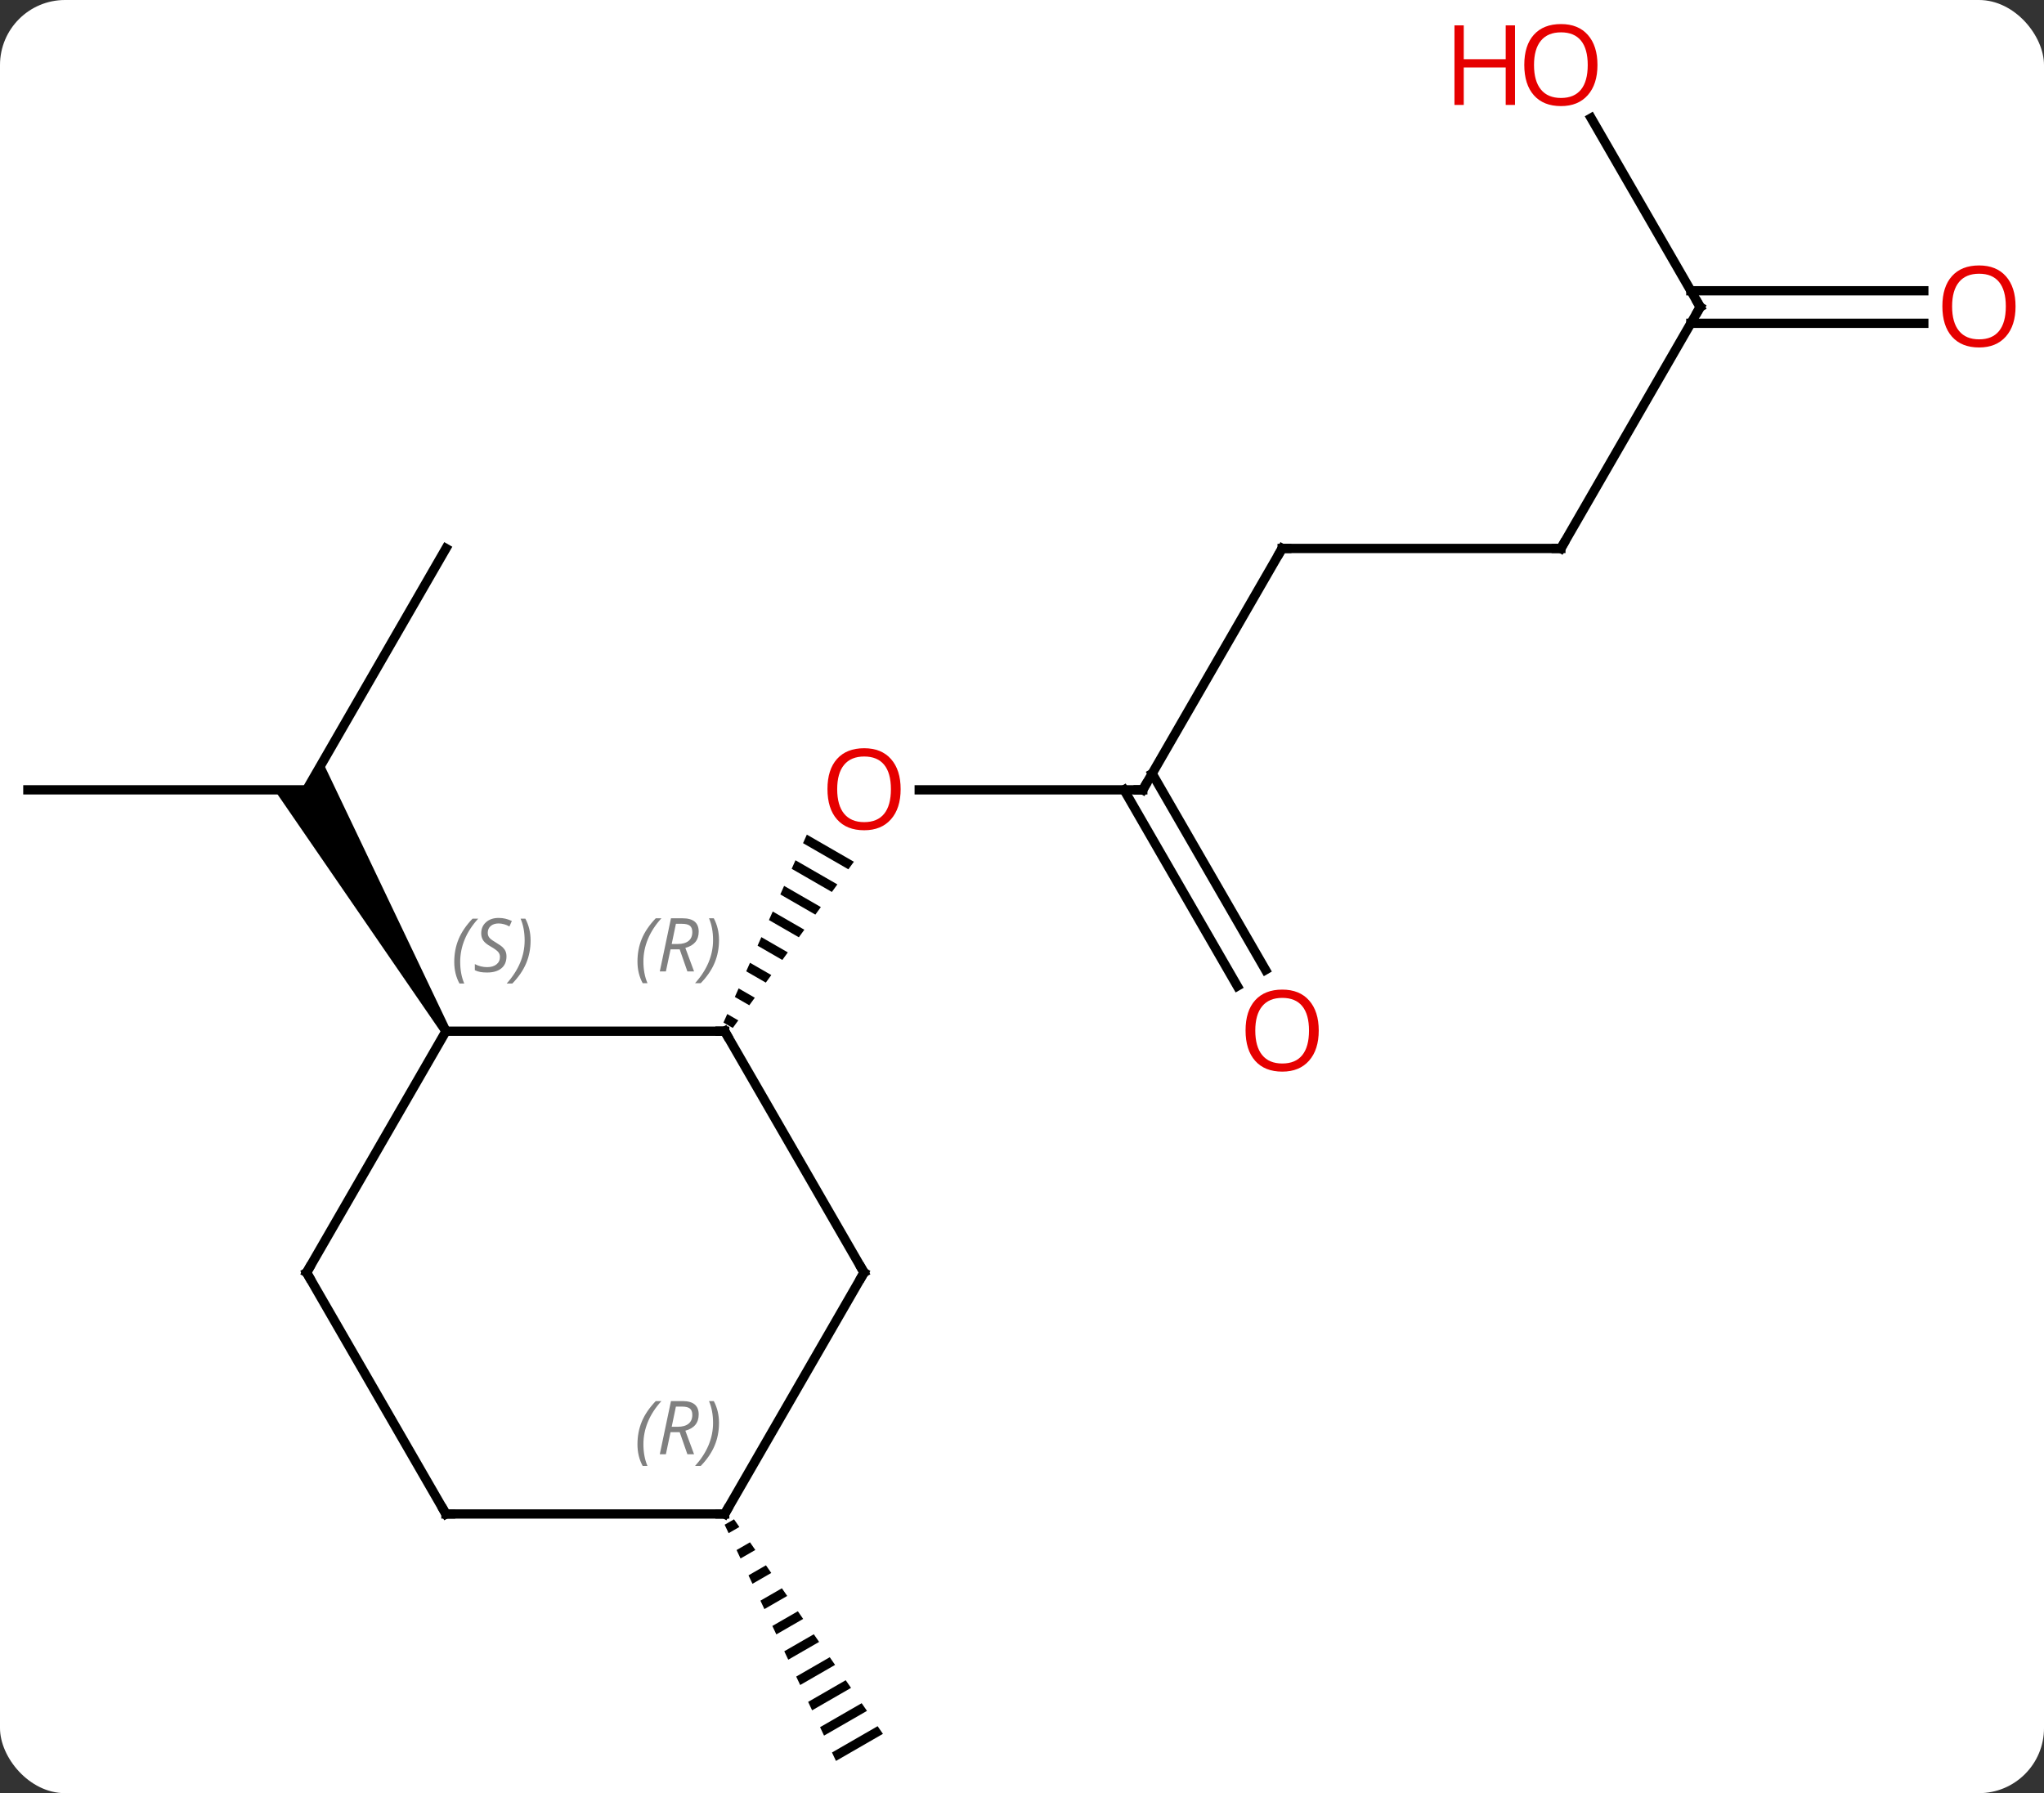 <svg width="220" viewBox="0 0 220 193" style="fill-opacity:1; color-rendering:auto; color-interpolation:auto; text-rendering:auto; stroke:black; stroke-linecap:square; stroke-miterlimit:10; shape-rendering:auto; stroke-opacity:1; fill:black; stroke-dasharray:none; font-weight:normal; stroke-width:1; font-family:'Open Sans'; font-style:normal; stroke-linejoin:miter; font-size:12; stroke-dashoffset:0; image-rendering:auto;" height="193" class="cas-substance-image" xmlns:xlink="http://www.w3.org/1999/xlink" xmlns="http://www.w3.org/2000/svg"><rect x="0" y="0" width="220" height="193" fill="#333333" stroke="none"/><svg class="cas-substance-single-component"><rect y="0" x="0" width="220" stroke="none" ry="7" rx="7" height="193" fill="white" class="cas-substance-group"/><svg y="0" x="0" width="220" viewBox="0 0 220 193" style="fill:black;" height="193" class="cas-substance-single-component-image"><svg><g><g transform="translate(108,98)" style="text-rendering:geometricPrecision; color-rendering:optimizeQuality; color-interpolation:linearRGB; stroke-linecap:butt; image-rendering:optimizeQuality;"><line y2="-38.97" y1="-12.99" x2="-60" x1="-75" style="fill:none;"/><line y2="-12.99" y1="-12.99" x2="-105" x1="-75" style="fill:none;"/><path style="stroke:none;" d="M-59.567 12.74 L-60.433 13.24 L-78.464 -12.99 L-75 -12.99 L-73.268 -15.99 Z"/><line y2="-12.99" y1="-12.99" x2="15" x1="-9.062" style="fill:none;"/><path style="stroke:none;" d="M-21.158 -8.168 L-21.566 -7.248 L-16.688 -4.435 L-16.095 -5.248 L-21.158 -8.168 ZM-22.382 -5.409 L-22.79 -4.49 L-18.465 -1.996 L-17.873 -2.809 L-22.382 -5.409 ZM-23.605 -2.651 L-24.013 -1.731 L-20.242 0.443 L-19.65 -0.37 L-23.605 -2.651 ZM-24.829 0.108 L-25.237 1.027 L-22.02 2.882 L-21.427 2.069 L-24.829 0.108 ZM-26.053 2.866 L-26.461 3.785 L-23.797 5.322 L-23.205 4.508 L-26.053 2.866 ZM-27.276 5.625 L-27.684 6.544 L-25.575 7.761 L-25.575 7.761 L-24.982 6.948 L-24.982 6.948 L-27.276 5.625 ZM-28.5 8.383 L-28.908 9.303 L-27.352 10.2 L-27.352 10.2 L-26.759 9.387 L-28.5 8.383 ZM-29.724 11.141 L-30.132 12.061 L-29.129 12.639 L-28.537 11.826 L-29.724 11.141 Z"/><line y2="-38.97" y1="-12.99" x2="30" x1="15" style="fill:none;"/><line y2="8.137" y1="-12.99" x2="25.177" x1="12.979" style="fill:none;"/><line y2="6.387" y1="-14.74" x2="28.209" x1="16.01" style="fill:none;"/><line y2="-38.97" y1="-38.97" x2="60" x1="30" style="fill:none;"/><line y2="-64.953" y1="-38.97" x2="75" x1="60" style="fill:none;"/><line y2="-85.297" y1="-64.953" x2="63.254" x1="75" style="fill:none;"/><line y2="-63.203" y1="-63.203" x2="99.062" x1="73.99" style="fill:none;"/><line y2="-66.703" y1="-66.703" x2="99.062" x1="73.99" style="fill:none;"/><path style="stroke:none;" d="M-28.995 65.528 L-30.005 66.11 L-30.005 66.11 L-29.577 67.018 L-29.577 67.018 L-28.422 66.352 L-28.422 66.352 L-28.995 65.528 ZM-27.277 68.001 L-28.721 68.834 L-28.721 68.834 L-28.294 69.742 L-28.294 69.742 L-26.705 68.826 L-26.705 68.826 L-27.277 68.001 ZM-25.56 70.475 L-27.438 71.558 L-27.438 71.558 L-27.01 72.466 L-27.01 72.466 L-24.988 71.3 L-24.988 71.3 L-25.56 70.475 ZM-23.843 72.949 L-26.154 74.282 L-26.154 74.282 L-25.726 75.19 L-25.726 75.19 L-23.271 73.774 L-23.271 73.774 L-23.843 72.949 ZM-22.126 75.423 L-24.87 77.005 L-24.87 77.005 L-24.442 77.913 L-24.442 77.913 L-21.554 76.248 L-21.554 76.248 L-22.126 75.423 ZM-20.409 77.897 L-23.586 79.729 L-23.586 79.729 L-23.158 80.637 L-23.158 80.637 L-19.837 78.722 L-19.837 78.722 L-20.409 77.897 ZM-18.692 80.371 L-22.302 82.453 L-22.302 82.453 L-21.874 83.361 L-21.874 83.361 L-18.119 81.196 L-18.119 81.196 L-18.692 80.371 ZM-16.975 82.845 L-21.018 85.177 L-21.018 85.177 L-20.59 86.085 L-20.59 86.085 L-16.402 83.67 L-16.975 82.845 ZM-15.258 85.319 L-19.735 87.9 L-19.735 87.9 L-19.306 88.808 L-19.306 88.808 L-14.685 86.144 L-14.685 86.144 L-15.258 85.319 ZM-13.54 87.793 L-18.451 90.624 L-18.451 90.624 L-18.023 91.532 L-18.023 91.532 L-12.968 88.617 L-12.968 88.617 L-13.54 87.793 Z"/><line y2="12.99" y1="12.99" x2="-30" x1="-60" style="fill:none;"/><line y2="38.97" y1="12.99" x2="-75" x1="-60" style="fill:none;"/><line y2="38.97" y1="12.99" x2="-15" x1="-30" style="fill:none;"/><line y2="64.953" y1="38.97" x2="-60" x1="-75" style="fill:none;"/><line y2="64.953" y1="38.97" x2="-30" x1="-15" style="fill:none;"/><line y2="64.953" y1="64.953" x2="-30" x1="-60" style="fill:none;"/></g><g transform="translate(108,98)" style="fill:rgb(230,0,0); text-rendering:geometricPrecision; color-rendering:optimizeQuality; image-rendering:optimizeQuality; font-family:'Open Sans'; stroke:rgb(230,0,0); color-interpolation:linearRGB;"><path style="stroke:none;" d="M-11.062 -13.06 Q-11.062 -10.998 -12.102 -9.818 Q-13.141 -8.638 -14.984 -8.638 Q-16.875 -8.638 -17.906 -9.803 Q-18.938 -10.967 -18.938 -13.076 Q-18.938 -15.17 -17.906 -16.318 Q-16.875 -17.467 -14.984 -17.467 Q-13.125 -17.467 -12.094 -16.295 Q-11.062 -15.123 -11.062 -13.06 ZM-17.891 -13.06 Q-17.891 -11.326 -17.148 -10.42 Q-16.406 -9.513 -14.984 -9.513 Q-13.562 -9.513 -12.836 -10.412 Q-12.109 -11.31 -12.109 -13.06 Q-12.109 -14.795 -12.836 -15.685 Q-13.562 -16.576 -14.984 -16.576 Q-16.406 -16.576 -17.148 -15.678 Q-17.891 -14.779 -17.891 -13.06 Z"/></g><g transform="translate(108,98)" style="stroke-linecap:butt; text-rendering:geometricPrecision; color-rendering:optimizeQuality; image-rendering:optimizeQuality; font-family:'Open Sans'; color-interpolation:linearRGB; stroke-miterlimit:5;"><path style="fill:none;" d="M14.5 -12.99 L15 -12.99 L15.25 -13.423"/><path style="fill:none;" d="M29.75 -38.537 L30 -38.97 L30.5 -38.97"/><path style="fill:rgb(230,0,0); stroke:none;" d="M33.938 12.92 Q33.938 14.982 32.898 16.162 Q31.859 17.342 30.016 17.342 Q28.125 17.342 27.094 16.177 Q26.062 15.013 26.062 12.904 Q26.062 10.81 27.094 9.662 Q28.125 8.513 30.016 8.513 Q31.875 8.513 32.906 9.685 Q33.938 10.857 33.938 12.92 ZM27.109 12.92 Q27.109 14.654 27.852 15.56 Q28.594 16.467 30.016 16.467 Q31.438 16.467 32.164 15.568 Q32.891 14.67 32.891 12.92 Q32.891 11.185 32.164 10.295 Q31.438 9.404 30.016 9.404 Q28.594 9.404 27.852 10.303 Q27.109 11.201 27.109 12.92 Z"/><path style="fill:none;" d="M59.5 -38.97 L60 -38.97 L60.25 -39.403"/><path style="fill:none;" d="M74.75 -64.52 L75 -64.953 L74.75 -65.386"/><path style="fill:rgb(230,0,0); stroke:none;" d="M63.938 -91.003 Q63.938 -88.941 62.898 -87.761 Q61.859 -86.581 60.016 -86.581 Q58.125 -86.581 57.094 -87.746 Q56.062 -88.91 56.062 -91.019 Q56.062 -93.113 57.094 -94.261 Q58.125 -95.41 60.016 -95.41 Q61.875 -95.41 62.906 -94.238 Q63.938 -93.066 63.938 -91.003 ZM57.109 -91.003 Q57.109 -89.269 57.852 -88.363 Q58.594 -87.456 60.016 -87.456 Q61.438 -87.456 62.164 -88.355 Q62.891 -89.253 62.891 -91.003 Q62.891 -92.738 62.164 -93.628 Q61.438 -94.519 60.016 -94.519 Q58.594 -94.519 57.852 -93.621 Q57.109 -92.722 57.109 -91.003 Z"/><path style="fill:rgb(230,0,0); stroke:none;" d="M55.062 -86.706 L54.062 -86.706 L54.062 -90.738 L49.547 -90.738 L49.547 -86.706 L48.547 -86.706 L48.547 -95.269 L49.547 -95.269 L49.547 -91.628 L54.062 -91.628 L54.062 -95.269 L55.062 -95.269 L55.062 -86.706 Z"/><path style="fill:rgb(230,0,0); stroke:none;" d="M108.938 -65.023 Q108.938 -62.961 107.898 -61.781 Q106.859 -60.601 105.016 -60.601 Q103.125 -60.601 102.094 -61.766 Q101.062 -62.93 101.062 -65.039 Q101.062 -67.133 102.094 -68.281 Q103.125 -69.43 105.016 -69.43 Q106.875 -69.43 107.906 -68.258 Q108.938 -67.086 108.938 -65.023 ZM102.109 -65.023 Q102.109 -63.289 102.852 -62.383 Q103.594 -61.476 105.016 -61.476 Q106.438 -61.476 107.164 -62.375 Q107.891 -63.273 107.891 -65.023 Q107.891 -66.758 107.164 -67.648 Q106.438 -68.539 105.016 -68.539 Q103.594 -68.539 102.852 -67.641 Q102.109 -66.742 102.109 -65.023 Z"/></g><g transform="translate(108,98)" style="stroke-linecap:butt; font-size:8.4px; fill:gray; text-rendering:geometricPrecision; image-rendering:optimizeQuality; color-rendering:optimizeQuality; font-family:'Open Sans'; font-style:italic; stroke:gray; color-interpolation:linearRGB; stroke-miterlimit:5;"><path style="stroke:none;" d="M-59.108 5.533 Q-59.108 4.205 -58.64 3.08 Q-58.171 1.955 -57.14 0.877 L-56.53 0.877 Q-57.499 1.939 -57.983 3.111 Q-58.468 4.283 -58.468 5.517 Q-58.468 6.845 -58.03 7.861 L-58.546 7.861 Q-59.108 6.83 -59.108 5.533 ZM-53.486 4.939 Q-53.486 5.767 -54.033 6.22 Q-54.58 6.674 -55.58 6.674 Q-55.986 6.674 -56.298 6.619 Q-56.611 6.564 -56.892 6.424 L-56.892 5.767 Q-56.267 6.095 -55.564 6.095 Q-54.939 6.095 -54.564 5.799 Q-54.189 5.502 -54.189 4.986 Q-54.189 4.674 -54.392 4.447 Q-54.595 4.22 -55.158 3.892 Q-55.752 3.564 -55.978 3.236 Q-56.205 2.908 -56.205 2.455 Q-56.205 1.72 -55.689 1.26 Q-55.173 0.799 -54.33 0.799 Q-53.955 0.799 -53.619 0.877 Q-53.283 0.955 -52.908 1.127 L-53.173 1.72 Q-53.423 1.564 -53.744 1.478 Q-54.064 1.392 -54.33 1.392 Q-54.861 1.392 -55.181 1.666 Q-55.502 1.939 -55.502 2.408 Q-55.502 2.611 -55.431 2.76 Q-55.361 2.908 -55.22 3.041 Q-55.08 3.174 -54.658 3.424 Q-54.095 3.767 -53.892 3.963 Q-53.689 4.158 -53.587 4.392 Q-53.486 4.627 -53.486 4.939 ZM-50.891 3.22 Q-50.891 4.549 -51.368 5.681 Q-51.844 6.814 -52.86 7.861 L-53.469 7.861 Q-51.532 5.705 -51.532 3.22 Q-51.532 1.892 -51.969 0.877 L-51.454 0.877 Q-50.891 1.939 -50.891 3.22 Z"/><path style="fill:none; stroke:black;" d="M-30.5 12.99 L-30 12.99 L-29.75 13.423"/><path style="stroke:none;" d="M-39.388 5.494 Q-39.388 4.166 -38.92 3.041 Q-38.451 1.916 -37.42 0.837 L-36.81 0.837 Q-37.779 1.9 -38.263 3.072 Q-38.748 4.244 -38.748 5.478 Q-38.748 6.806 -38.31 7.822 L-38.826 7.822 Q-39.388 6.791 -39.388 5.494 ZM-35.828 4.181 L-36.328 6.556 L-36.985 6.556 L-35.782 0.837 L-34.532 0.837 Q-32.797 0.837 -32.797 2.275 Q-32.797 3.634 -34.235 4.025 L-33.297 6.556 L-34.016 6.556 L-34.844 4.181 L-35.828 4.181 ZM-35.25 1.431 Q-35.641 3.353 -35.703 3.603 L-35.047 3.603 Q-34.297 3.603 -33.891 3.275 Q-33.485 2.947 -33.485 2.322 Q-33.485 1.853 -33.742 1.642 Q-34 1.431 -34.594 1.431 L-35.25 1.431 ZM-30.611 3.181 Q-30.611 4.509 -31.088 5.642 Q-31.564 6.775 -32.58 7.822 L-33.189 7.822 Q-31.252 5.666 -31.252 3.181 Q-31.252 1.853 -31.689 0.837 L-31.174 0.837 Q-30.611 1.9 -30.611 3.181 Z"/><path style="fill:none; stroke:black;" d="M-74.75 38.537 L-75 38.97 L-74.75 39.403"/><path style="fill:none; stroke:black;" d="M-15.25 38.537 L-15 38.97 L-15.25 39.403"/><path style="fill:none; stroke:black;" d="M-60.25 64.52 L-60 64.953 L-59.5 64.953"/><path style="fill:none; stroke:black;" d="M-29.75 64.52 L-30 64.953 L-30.5 64.953"/><path style="stroke:none;" d="M-39.389 57.457 Q-39.389 56.129 -38.92 55.004 Q-38.452 53.879 -37.42 52.801 L-36.811 52.801 Q-37.78 53.863 -38.264 55.035 Q-38.748 56.207 -38.748 57.441 Q-38.748 58.77 -38.311 59.785 L-38.827 59.785 Q-39.389 58.754 -39.389 57.457 ZM-35.829 56.145 L-36.329 58.52 L-36.985 58.52 L-35.782 52.801 L-34.532 52.801 Q-32.798 52.801 -32.798 54.238 Q-32.798 55.598 -34.235 55.988 L-33.298 58.52 L-34.017 58.52 L-34.845 56.145 L-35.829 56.145 ZM-35.251 53.395 Q-35.642 55.316 -35.704 55.566 L-35.048 55.566 Q-34.298 55.566 -33.892 55.238 Q-33.485 54.91 -33.485 54.285 Q-33.485 53.816 -33.743 53.605 Q-34.001 53.395 -34.595 53.395 L-35.251 53.395 ZM-30.612 55.145 Q-30.612 56.473 -31.088 57.605 Q-31.565 58.738 -32.581 59.785 L-33.19 59.785 Q-31.252 57.629 -31.252 55.145 Q-31.252 53.816 -31.69 52.801 L-31.174 52.801 Q-30.612 53.863 -30.612 55.145 Z"/></g></g></svg></svg></svg></svg>
